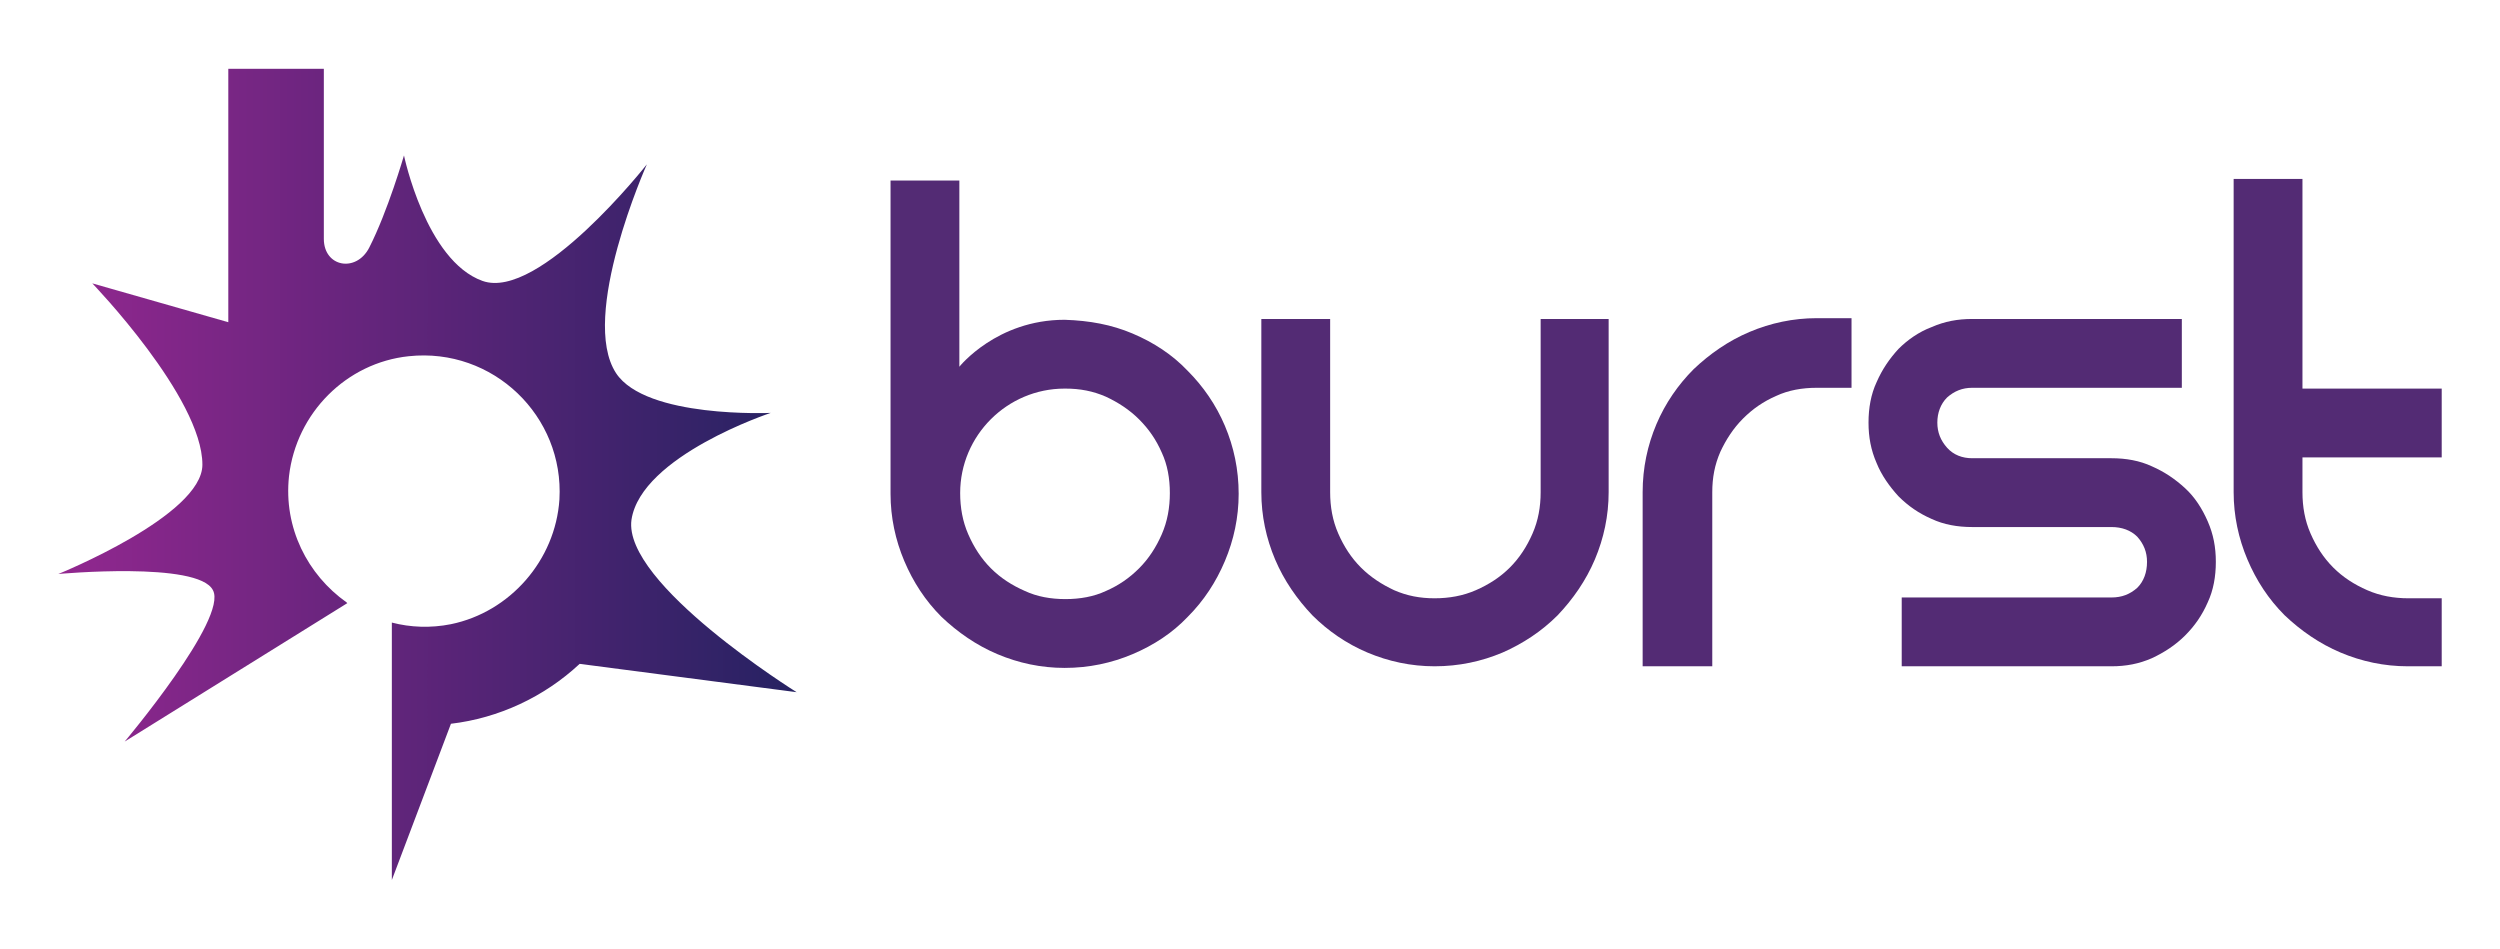 <svg enable-background="new 0 0 308.8 117.2" viewBox="0 0 308.8 117.2" xmlns="http://www.w3.org/2000/svg" xmlns:xlink="http://www.w3.org/1999/xlink"><linearGradient id="a" gradientUnits="userSpaceOnUse" x1="7.19" x2="98.415" y1="58.605" y2="58.605"><stop offset="0" stop-color="#92278f"/><stop offset="1" stop-color="#262262"/></linearGradient><g fill="#532b74"><path d="m139.9 41.2c2.6 1.1 4.9 2.6 6.8 4.6 1.9 1.9 3.5 4.2 4.6 6.8s1.7 5.4 1.7 8.4c0 2.9-.6 5.7-1.7 8.3s-2.6 4.9-4.6 6.9c-1.9 2-4.2 3.5-6.8 4.6s-5.4 1.7-8.4 1.7c-2.9 0-5.7-.6-8.3-1.7s-4.9-2.7-6.9-4.6c-2-2-3.5-4.3-4.6-6.9s-1.7-5.4-1.7-8.3v-38.7h8.5v23s4.6-5.8 13-5.8c3.1.1 5.8.6 8.4 1.7zm-8.3 32.8c1.8 0 3.5-.3 5-1 1.6-.7 2.9-1.6 4.1-2.8s2.1-2.6 2.8-4.2 1-3.3 1-5.1-.3-3.5-1-5c-.7-1.6-1.6-2.9-2.8-4.1s-2.6-2.1-4.1-2.8c-1.6-.7-3.2-1-5-1h-.1c-7.1 0-12.9 5.8-12.9 12.9 0 1.8.3 3.5 1 5.1s1.6 3 2.8 4.2 2.6 2.1 4.2 2.8c1.5.7 3.2 1 5 1z"/><path d="m198.7 39.4v21.4c0 2.9-.6 5.7-1.7 8.3s-2.7 4.9-4.6 6.9c-2 2-4.3 3.5-6.8 4.6-2.6 1.1-5.4 1.7-8.4 1.7-2.9 0-5.7-.6-8.3-1.7s-4.9-2.7-6.8-4.6c-1.9-2-3.5-4.3-4.6-6.9s-1.7-5.4-1.7-8.3v-21.4h8.5v21.4c0 1.8.3 3.5 1 5.1s1.6 3 2.8 4.2 2.6 2.1 4.1 2.8c1.6.7 3.2 1 5 1s3.5-.3 5.1-1 3-1.6 4.2-2.8 2.1-2.6 2.8-4.2 1-3.3 1-5.1v-21.4z"/><path d="m228.7 39.4v8.5h-4.3c-1.8 0-3.5.3-5 1-1.6.7-2.9 1.6-4.1 2.8s-2.1 2.6-2.8 4.1c-.7 1.6-1 3.2-1 5v21.5h-8.6v-21.5c0-3 .6-5.8 1.7-8.4s2.7-4.9 4.6-6.8c2-1.9 4.3-3.5 6.9-4.6s5.4-1.7 8.3-1.7h4.3z"/><path d="m269.5 39.4v8.5h-25.9c-1.2 0-2.2.4-3.1 1.2-.8.8-1.2 1.9-1.2 3.1s.4 2.2 1.2 3.1 1.9 1.3 3.1 1.3h17.2c1.8 0 3.5.3 5 1 1.6.7 2.9 1.6 4.1 2.7s2.1 2.5 2.8 4.1 1 3.2 1 5-.3 3.5-1 5c-.7 1.6-1.6 2.9-2.8 4.1s-2.6 2.1-4.1 2.8c-1.6.7-3.2 1-5 1h-25.9v-8.5h25.9c1.3 0 2.3-.4 3.2-1.2.8-.8 1.2-1.9 1.2-3.2 0-1.2-.4-2.2-1.2-3.1-.8-.8-1.9-1.2-3.2-1.2h-17.2c-1.8 0-3.5-.3-5-1-1.6-.7-2.9-1.6-4.1-2.8-1.1-1.2-2.1-2.6-2.7-4.1-.7-1.6-1-3.2-1-5s.3-3.5 1-5c.7-1.6 1.6-2.9 2.7-4.1 1.1-1.1 2.5-2.1 4.1-2.7 1.6-.7 3.2-1 5-1z"/><path d="m301.6 73.8v8.5h-4.2c-2.9 0-5.7-.6-8.3-1.7s-4.9-2.7-6.9-4.6c-2-2-3.5-4.3-4.6-6.9s-1.7-5.4-1.7-8.3v-38.7h8.5v25.9h17.2v8.5h-17.2v4.3c0 1.8.3 3.5 1 5.1s1.6 3 2.8 4.2 2.6 2.1 4.2 2.8 3.3 1 5.1 1h4.1z"/></g><path d="m78 64.2c1.2-7.9 17.2-13.2 17.2-13.2s-15.4.7-19.1-4.9c-4.6-7 3.8-25.8 3.8-25.8s-13.3 16.9-20.3 14.4-9.7-15.5-9.7-15.5-2 6.9-4.3 11.4c-1.6 3.1-5.6 2.4-5.6-1.1v-21h-11.8v31.3l-16.8-4.8s13.6 14.1 13.6 22.4c0 6.3-17.8 13.5-17.8 13.5s17.3-1.6 19.1 2c1.9 3.5-10.9 18.7-10.9 18.7l27.5-17.1-.1-.1c-4.8-3.4-7.8-9.2-7.1-15.6.9-7.8 7.1-14 14.8-14.8 10.4-1.1 19.2 7.4 18.6 17.7-.5 7.5-6.1 13.9-13.4 15.4-2.5.5-5 .4-7.3-.2v31.8l7.3-19.3c5.9-.7 11.5-3.3 15.9-7.4l26.8 3.5s-21.5-13.4-20.4-21.3z" fill="url(#a)"/></svg>